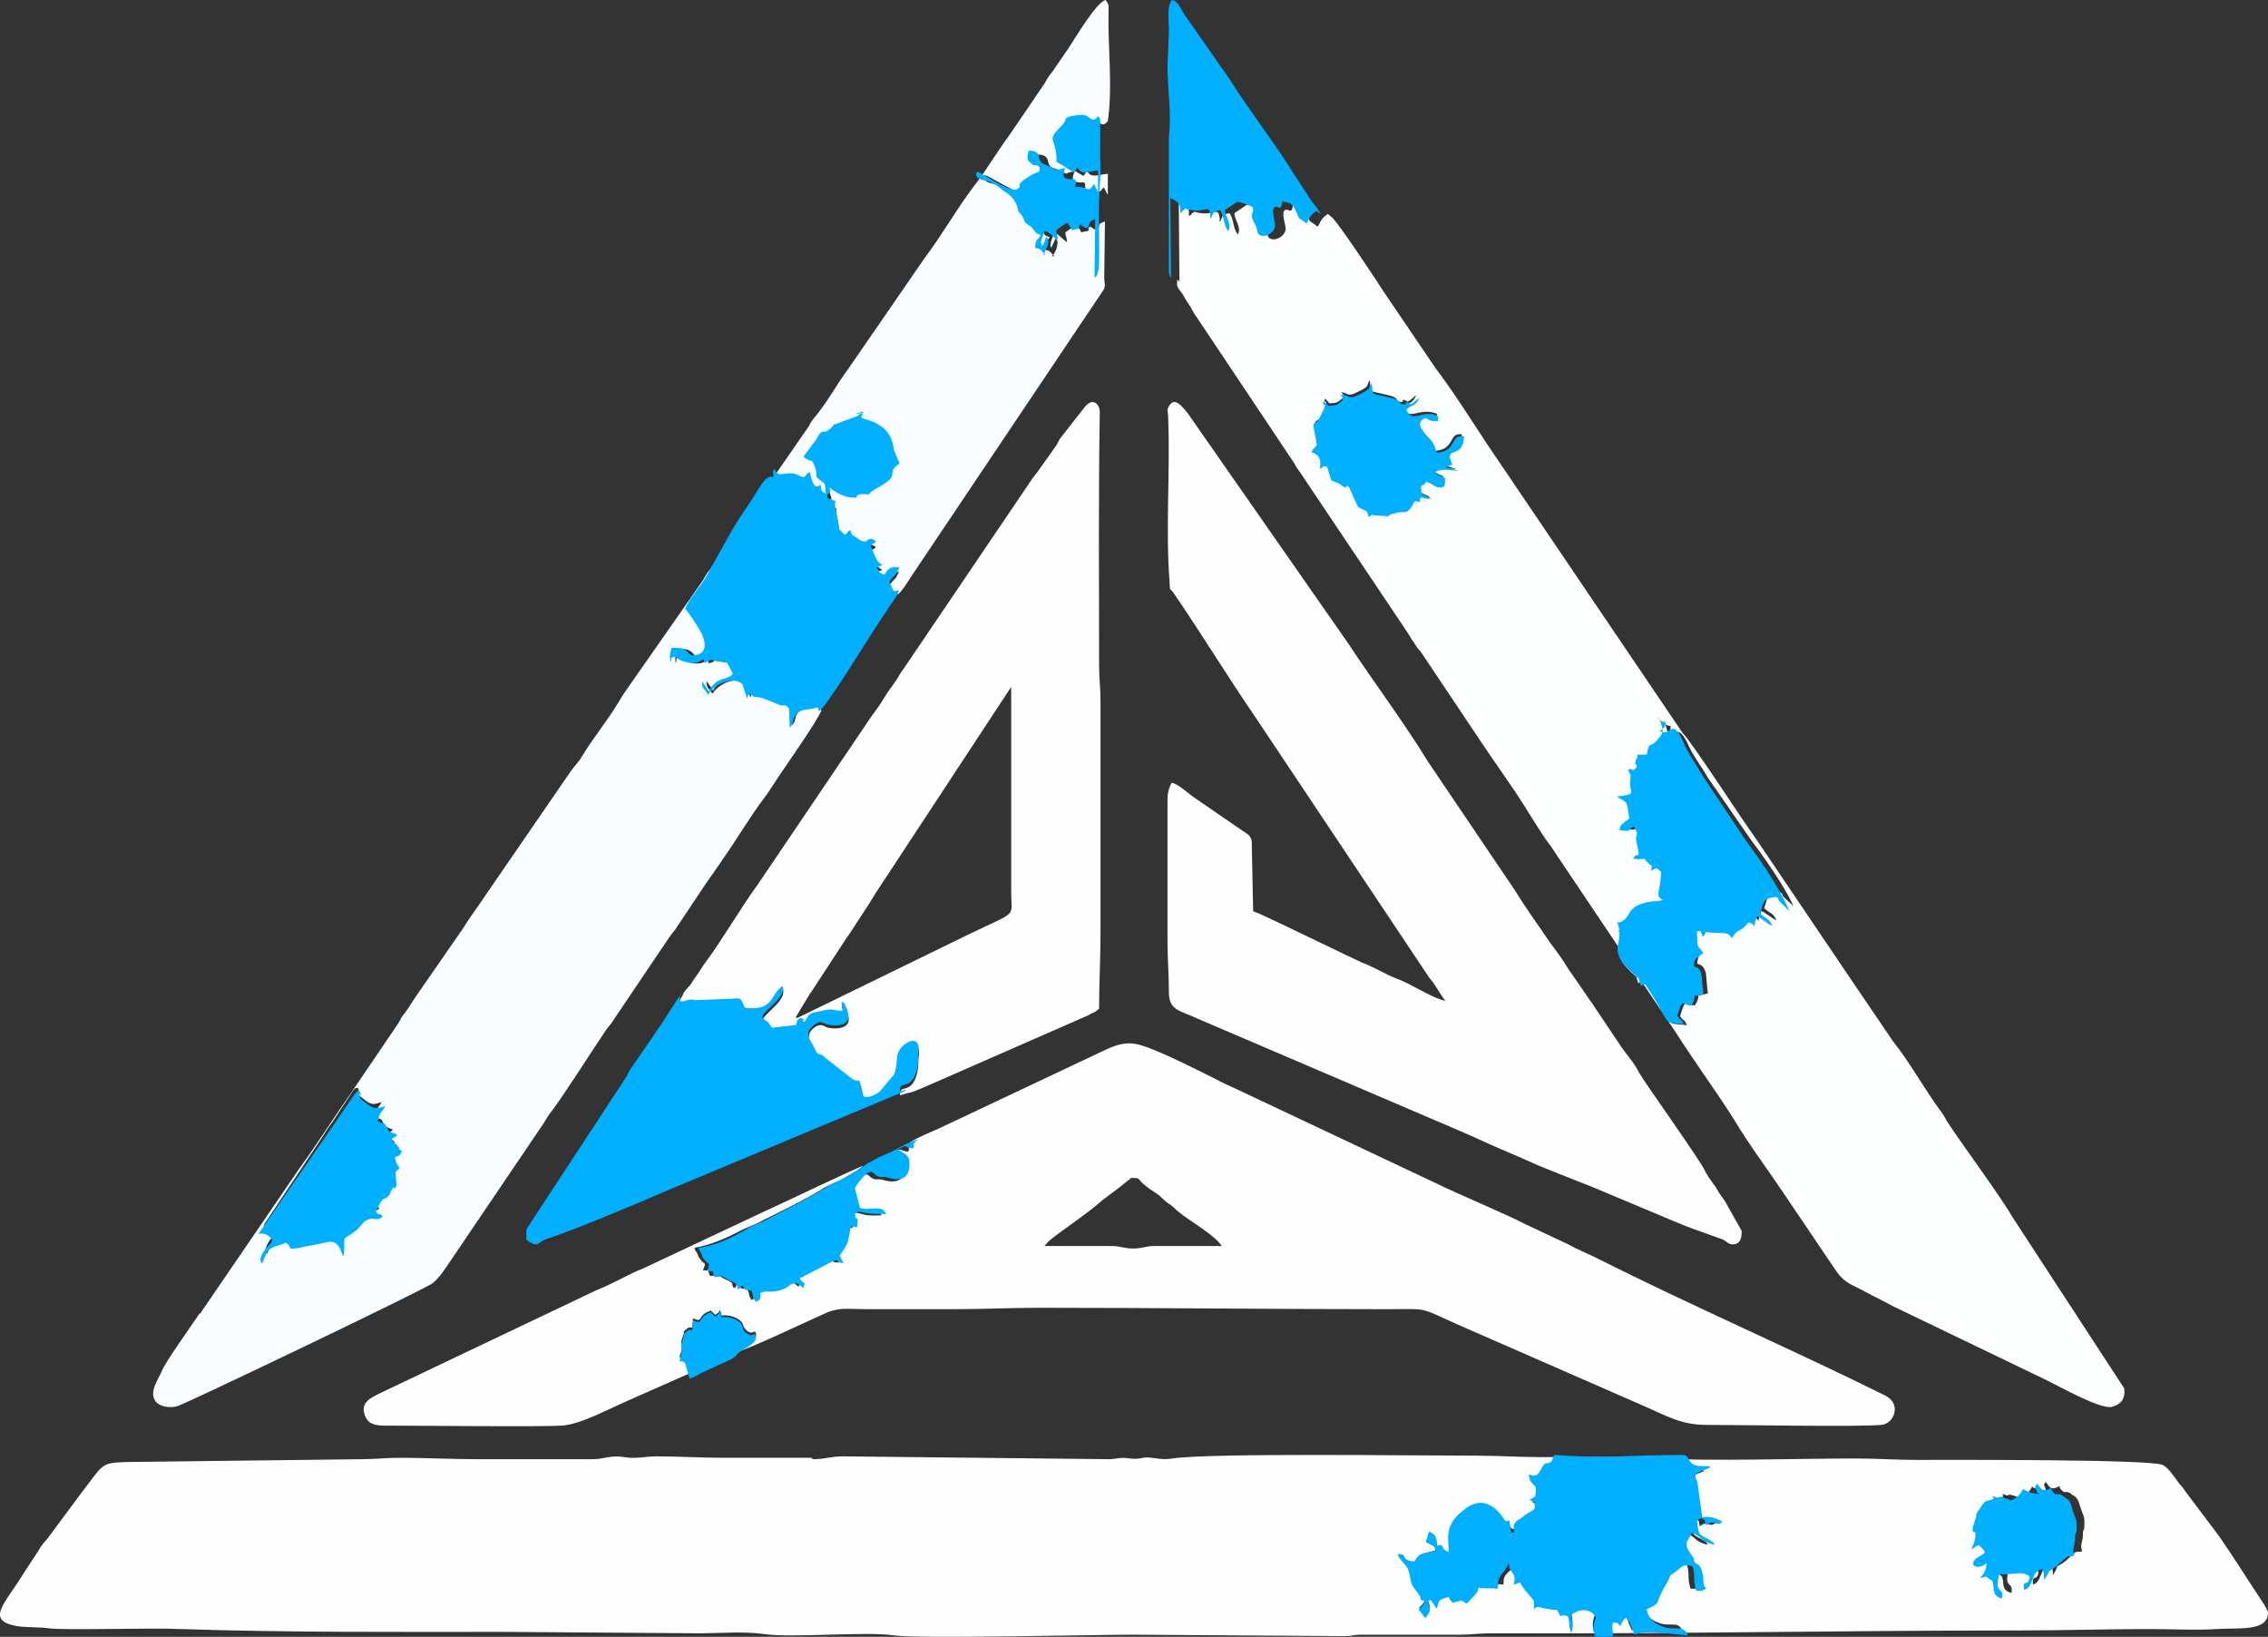 <?xml version="1.0" encoding="UTF-8"?>
<svg width="237px" height="171px" viewBox="0 0 237 171" version="1.1" xmlns="http://www.w3.org/2000/svg" xmlns:xlink="http://www.w3.org/1999/xlink">
    <rect x="0" y="0" width="237" height="171" fill="#333333" stroke="none"/>
    <!-- Generator: Sketch 57.1 (83088) - https://sketch.com -->
    <title>Logo</title>
    <desc>Created with Sketch.</desc>
    <g id="Design" stroke="none" stroke-width="1" fill="none" fill-rule="evenodd">
        <g id="Home" transform="translate(-602, -318)">
            <g id="Logo-with-bg" transform="translate(584, 298)">
                <g id="Logo" transform="translate(18, 20)">
                    <path d="M147.907,163.016 C148.355,162.277 148.355,162.425 149.998,161.981 C149.849,161.389 150.148,161.685 149.028,161.094 C149.028,161.02 149.028,161.02 149.102,160.946 L149.326,160.207 C149.998,160.428 150.073,160.724 150.148,161.611 L150.446,161.537 C150.895,161.611 150.521,162.351 152.015,162.277 C151.865,162.572 151.791,162.72 151.94,163.164 L152.836,163.386 C152.388,164.199 152.762,163.977 153.658,164.347 C154.404,164.569 153.882,164.716 154.778,164.938 C154.479,165.53 154.778,164.79 154.554,165.234 C154.255,165.752 154.404,165.899 154.106,166.343 L153.21,167.304 C153.21,167.304 153.135,167.378 153.135,167.378 C152.687,167.23 152.836,167.082 152.538,167.082 L151.716,167.304 C151.716,167.304 151.641,167.23 151.641,167.23 C151.641,167.23 151.567,167.156 151.567,167.156 L151.343,166.713 C150.148,167.008 150.372,167.156 150.222,167.526 L150.148,167.748 C150.148,167.748 150.148,167.822 150.073,167.896 C149.849,167.452 149.774,167.304 149.476,167.008 C149.177,167.23 149.252,167.008 149.252,167.378 L149.401,167.748 C149.401,167.748 149.401,167.822 149.401,167.822 C149.401,168.265 149.177,168.339 149.028,168.783 C148.43,168.635 149.028,168.857 148.804,168.635 L148.281,167.97 C148.355,167.896 148.579,167.674 148.654,167.6 L148.953,167.156 C148.057,166.934 148.878,167.23 148.281,166.417 C148.057,166.121 147.534,165.53 147.459,164.938 C147.235,163.386 146.862,163.681 146.19,162.572 C146.488,162.425 145.742,162.277 146.563,162.498 C146.638,162.129 146.563,163.238 147.907,163.164 L147.907,163.016 Z M151.38,162.778 C152.051,162.114 150.596,160.564 152.723,159.125 L153.059,158.903 C153.059,158.903 153.618,158.571 153.618,158.571 C154.066,158.35 153.618,158.35 154.514,158.239 C155.857,157.907 157.088,158.571 157.759,159.457 C158.207,160.01 158.207,159.568 158.431,159.678 C159.438,163.221 157.647,164.106 157.424,164.439 C156.976,164.992 157.2,165.103 157.088,165.546 C156.192,165.435 155.633,165.546 154.961,165.435 L152.275,163.774 C150.932,162.667 151.604,163.885 151.268,162.778 L151.492,162.778 L151.38,162.778 Z M212.132,155.179 C212.43,155.475 213.252,155.697 213.775,155.697 C213.7,155.031 213.401,155.327 213.775,154.809 C214.148,155.327 214.297,155.771 215.194,155.253 L215.268,155.475 C215.866,156.288 215.791,155.475 216.613,156.214 L216.762,156.288 C217.285,156.732 217.135,156.806 217.583,157.989 C217.882,158.728 217.807,158.654 217.807,159.615 L217.658,160.059 C217.733,161.094 217.285,161.242 217.583,162.055 C216.986,162.277 217.21,161.759 216.239,162.72 C216.015,162.942 215.94,163.016 215.642,163.238 C214.447,164.051 215.268,163.164 214.82,164.051 L214.746,164.199 C214.746,164.199 214.746,164.273 214.671,164.273 C214.671,164.273 214.596,164.495 214.521,164.569 C214.521,164.273 214.521,163.755 214.297,163.46 C213.103,163.607 213.401,165.382 212.43,165.53 C212.43,165.53 212.43,165.456 212.43,165.382 C212.356,164.421 212.879,165.308 213.028,164.199 C212.505,163.829 212.132,163.829 211.385,163.903 C210.115,164.051 210.414,163.829 209.891,163.977 C209.369,166.121 210.414,165.086 210.19,166.417 C209.369,166.195 209.369,165.825 209.294,165.086 C209.219,164.421 209.07,164.79 208.622,164.199 L207.95,164.347 C208.323,163.903 208.547,163.607 208.622,162.868 C208.174,163.09 208.398,163.09 208.024,163.164 C207.203,163.386 206.979,162.72 207.576,162.351 C208.398,161.759 208.846,161.833 207.8,161.02 C207.278,161.168 207.502,161.168 207.054,161.463 L207.352,160.724 C207.8,158.728 206.68,160.65 207.427,158.506 C207.502,158.21 207.576,157.841 207.576,157.841 C207.576,157.767 207.576,157.841 207.726,157.619 C208.622,156.288 208.248,156.732 209.294,156.362 C209.518,155.771 209.145,156.584 209.294,156.066 C210.414,156.584 209.07,155.697 211.161,156.51 C211.534,156.288 211.982,155.992 212.356,155.327 L212.132,155.179 Z M160.304,156.806 C160.678,156.51 160.603,156.732 160.678,156.362 C160.976,155.031 160.229,155.475 160.08,154.736 C160.005,154.07 160.155,154.514 160.454,154.514 C161.275,154.514 161.275,153.331 161.798,153.257 C162.171,153.183 161.35,153.405 161.947,153.257 C162.47,153.109 162.246,152.887 162.545,152.444 C164.71,152.591 166.577,152.665 168.818,152.591 C170.983,152.518 173.074,152.444 175.389,152.444 C176.136,152.591 175.688,153.627 177.331,153.553 C177.48,153.553 177.555,153.553 177.704,153.553 C178.153,153.627 177.779,153.479 178.078,153.7 C177.63,153.848 176.883,154.144 176.584,154.366 C176.584,155.105 176.659,154.809 176.808,155.401 L177.256,158.654 C178.003,158.506 178.675,158.728 179.273,159.098 C178.601,159.689 178.451,158.728 177.63,159.467 C177.48,158.728 177.63,158.876 177.032,158.728 C176.659,159.098 176.734,158.95 176.808,159.615 C176.958,160.502 177.032,160.354 177.929,160.872 C178.526,161.242 178.377,161.242 178.451,161.389 C176.958,161.02 177.331,160.576 176.211,160.207 C175.688,161.242 175.24,161.242 176.36,162.646 C176.584,162.868 176.211,162.277 176.435,162.794 L176.435,162.942 C176.659,163.607 177.032,163.016 177.331,164.421 C177.406,164.79 177.406,165.16 177.406,165.308 C177.555,165.973 177.704,165.382 177.63,165.752 C177.107,166.047 177.406,165.973 176.659,165.973 C176.286,164.864 176.584,164.273 176.286,163.534 C175.24,163.312 175.389,163.534 174.643,164.051 C173.672,164.716 174.493,163.977 173.672,165.308 C172.552,167.23 173.074,167.008 172.477,167.452 L171.73,167.822 C171.879,168.709 172.477,169.226 173.298,169.522 C174.568,170.04 175.315,169.226 175.838,170.409 C174.419,170.335 171.879,169.744 170.535,170.335 L170.237,169.67 C170.087,169.3 170.162,169.3 169.938,169.005 C169.863,168.931 169.639,168.265 169.266,169.152 C168.818,170.04 169.49,169.005 169.116,169.522 C168.892,169.226 168.892,169.079 168.37,169.152 C168.071,170.557 169.34,170.557 166.727,170.557 C166.353,170.335 166.577,170.557 166.503,170.114 C166.279,169.374 166.727,168.783 166.652,168.561 C166.129,167.674 165.084,167.674 164.188,168.413 C164.262,169.152 164.412,169.374 164.262,170.114 C164.262,170.114 164.188,170.04 164.188,170.04 L164.113,169.818 C164.038,169.3 164.188,169.226 163.889,168.487 C163.889,168.487 163.814,168.487 163.814,168.487 L163.515,168.413 C163.441,168.413 163.217,168.487 163.142,168.487 L162.843,167.896 C160.752,167.674 161.051,167.304 160.528,167.822 C160.379,166.861 160.678,167.23 160.005,166.343 C159.632,165.899 159.333,165.604 159.109,165.012 C158.885,165.308 158.96,165.234 158.512,165.382 C158.96,163.903 158.064,164.569 157.989,162.794 L157.616,162.572 C157.242,162.203 157.616,162.868 157.392,162.277 C157.466,162.203 157.989,162.055 158.064,161.389 C158.138,160.354 157.989,161.463 158.363,160.428 C157.765,160.576 157.989,160.65 157.392,160.798 C157.765,160.133 157.84,159.985 158.512,160.207 C158.587,159.541 158.363,159.541 158.736,159.098 C159.109,158.654 158.736,159.098 159.259,158.728 C160.603,157.767 160.603,158.136 160.603,157.471 C160.528,156.658 160.678,157.323 160.08,156.88 L160.304,156.806 Z M84.803,152.296 L75.692,152.296 C73.153,152.296 71.062,152.148 68.598,152.148 C67.328,152.148 66.432,152.444 65.237,152.222 C63.594,152 63.296,152.444 61.877,152.444 L49.928,152.444 C47.015,152.444 44.551,152.296 41.788,152.296 C40.22,152.296 39.249,152.444 37.83,152.444 L13.186,152.739 C10.422,152.813 10.796,153.035 8.481,155.992 L4.971,160.724 C4.747,161.02 4.747,160.946 4.523,161.242 C4.224,161.611 4.299,161.537 4.075,161.907 L2.432,164.421 C0.49,167.6 -1.601,169.3 1.834,169.892 C2.805,170.04 4.224,169.966 5.12,170.114 C6.913,170.335 15.949,170.04 18.861,170.188 C29.988,170.557 41.265,170.483 52.467,170.483 L73.004,170.631 C75.17,170.631 77.709,170.409 79.8,170.705 C82.712,171.149 90.329,170.409 93.466,170.853 C95.856,171.223 114.302,170.779 118.334,170.779 L140.589,170.927 C141.336,170.927 141.41,170.779 142.157,170.779 L152.538,170.779 C153.807,170.779 154.479,170.631 155.823,170.631 C174.195,170.705 192.715,170.335 211.086,170.335 C215.791,170.335 219.973,170.188 224.753,170.188 C226.844,170.188 229.607,170.335 231.623,170.188 C233.863,170.04 237,170.483 237,168.487 C237,168.117 236.029,166.787 235.805,166.417 C234.237,164.051 233.639,163.016 231.847,160.428 L228.337,155.771 C228.038,155.253 227.889,155.253 227.59,154.809 C227.217,154.292 226.545,153.257 225.947,153.035 C224.603,152.444 204.29,152.518 200.332,152.518 C198.092,152.518 196.225,152.37 193.91,152.37 C188.16,152.37 178.526,152.665 173.672,152.37 C172.925,152.296 173,152.148 172.253,152.222 C171.73,152.296 171.431,152.37 170.685,152.37 C169.564,152.37 168.818,152.222 167.548,152.222 C165.308,152.222 163.067,152.222 160.827,152.222 C158.587,152.222 156.645,152.074 154.255,152.074 C147.683,152.074 126.474,151.778 122.516,152.37 C121.546,152.518 121.023,152.37 120.351,152.296 C119.305,152.148 119.23,152.518 118.11,152.37 C116.99,152.222 116.99,152.37 116.019,152.444 L88.089,152.148 C86.82,152.148 86.222,152.444 84.953,152.444 L84.803,152.296 Z" id="Shape" fill="#FEFEFE"></path>
                    <path d="M39.925,115.049 C39.625,115.719 39.25,115.719 39.175,116.686 C40.225,117.133 39.7,116.761 40.075,117.356 C40.3,117.728 40.075,117.579 40.525,117.802 L40.9,117.951 C40.9,117.951 40.975,117.951 41.05,118.026 C40.6,118.547 40.075,118.175 40.975,119.068 C40.975,119.068 41.05,119.142 41.05,119.142 L41.2,119.291 C41.425,119.588 40.825,119.291 41.5,119.663 C41.2,120.109 41.275,120.109 40.825,120.258 C40.9,120.705 40.975,120.928 41.275,121.374 C40.825,121.821 40.9,121.598 40.9,122.044 L40.975,123.16 C40.975,123.16 40.9,123.16 40.9,123.235 C40.75,123.905 40.975,122.788 40.45,123.681 C40.15,124.202 40.525,123.905 40,124.351 C39.625,124.723 39.925,124.202 39.4,124.872 C39.25,125.095 39.1,125.319 38.95,125.691 C39.25,126.286 39.4,125.765 39.625,126.286 C38.8,126.807 38.95,126.212 38.125,126.584 C37.674,126.807 37.374,127.328 37.074,127.625 C35.649,128.816 35.949,127.849 35.874,129.784 L35.799,130.305 C35.574,129.709 35.424,129.114 34.974,128.891 C34.524,128.667 34.524,128.891 32.874,129.114 C31.898,129.263 31.448,129.486 30.698,129.486 C30.398,128.965 30.698,129.188 30.248,128.891 C28.598,129.486 28.523,129.263 27.923,130.974 C27.923,130.974 27.398,130.751 28.148,129.635 C28.448,129.188 28.748,129.263 28.898,128.518 C28.523,128.146 28.148,127.849 27.548,127.998 L33.549,118.993 C33.924,118.398 34.299,117.802 34.749,117.207 L36.849,114.007 C37.299,113.486 36.924,113.784 37.374,113.635 C37.825,114.528 37.224,113.486 37.449,114.305 C37.449,114.305 37.449,114.379 37.449,114.379 L38.2,114.975 C38.95,115.57 39.325,115.272 39.925,115.123 L39.925,115.049 Z M86.215,46.571 C86.841,45.3 86.573,46.39 87.466,45.482 C88.002,44.937 87.109,45.572 88.091,45.118 L89.43,44.574 C89.43,44.574 89.52,44.483 89.52,44.483 C90.77,43.757 88.448,44.574 89.788,44.301 C89.966,44.664 89.609,44.392 89.788,44.755 C91.216,45.118 92.109,45.845 92.288,47.479 L92.735,48.66 C91.484,49.477 93.092,49.477 90.859,50.839 C90.591,51.02 90.77,50.839 90.502,51.111 C89.788,51.656 90.591,51.293 89.966,51.293 C88.805,51.383 89.877,51.747 88.805,51.565 C88.269,51.474 87.644,50.929 86.93,50.475 L86.751,50.294 C85.858,49.567 86.394,49.931 86.126,49.023 C85.858,47.933 86.037,48.66 85.233,48.115 L86.215,46.662 L86.215,46.571 Z M85.683,74.045 C85.608,73.673 85.908,73.971 85.533,73.747 C84.858,74.045 84.033,73.822 83.508,74.343 C82.908,74.864 83.283,75.31 82.758,75.757 L82.683,73.822 C82.083,73.375 82.383,73.673 81.783,73.524 L80.282,72.929 C80.132,72.854 79.982,72.854 79.832,72.78 C79.232,72.631 79.082,72.854 78.857,72.408 C78.257,72.631 78.707,72.259 78.407,72.854 L77.957,71.441 C77.357,70.771 75.481,70.994 74.431,72.482 C74.056,71.738 73.831,72.036 73.831,71.143 L74.356,71.887 C74.356,71.887 74.431,72.036 74.431,72.036 C74.431,72.036 74.506,72.11 74.506,72.185 C74.656,71.813 75.031,71.366 75.556,71.068 C76.157,70.696 76.457,70.845 76.982,70.399 L76.382,69.282 C73.531,68.836 75.331,69.059 74.056,69.282 L73.981,68.91 C73.006,69.729 71.731,69.134 70.981,68.687 C70.305,68.985 70.906,68.538 70.605,69.282 C70.53,68.538 70.53,68.389 70.756,67.794 C72.031,67.794 72.031,67.868 72.706,68.538 C74.356,68.613 74.356,67.496 73.756,66.306 C73.531,65.859 72.481,64.222 72.106,63.924 C72.481,62.883 73.756,61.617 74.356,60.501 C75.031,59.311 75.706,58.045 76.382,56.929 C77.132,55.738 77.807,54.548 78.557,53.506 C79.382,52.315 80.282,50.306 81.107,50.753 C81.107,50.157 80.957,50.306 81.182,49.934 L81.332,50.157 C81.933,50.827 80.882,49.934 81.482,50.306 C81.783,50.529 81.257,50.306 81.783,50.455 C81.933,50.455 82.383,50.38 82.608,50.38 C83.433,50.38 83.508,50.604 84.183,50.753 C84.633,50.455 84.258,50.529 84.783,50.232 C84.933,50.529 85.008,52.241 85.908,51.497 C85.983,52.166 85.908,52.092 86.433,52.39 C86.433,51.72 86.208,50.753 86.358,50.306 C86.358,50.306 86.733,51.646 86.808,51.794 C87.033,52.39 86.658,52.092 86.508,52.762 C86.883,53.059 86.883,52.911 87.409,53.134 C87.259,53.729 87.559,54.325 87.634,54.92 C87.784,56.334 87.559,55.59 88.309,56.483 C88.984,56.259 88.234,56.483 88.909,56.036 C89.359,56.631 88.684,56.259 89.659,56.855 C89.659,56.855 89.734,56.929 89.734,56.929 C90.934,57.673 90.484,56.408 91.534,57.152 C91.159,57.673 90.709,57.078 91.309,58.343 C91.609,59.013 91.609,59.236 92.209,59.534 C91.684,59.757 91.984,59.534 91.609,59.831 C92.209,60.427 91.534,60.204 92.359,60.501 C92.359,60.501 92.434,60.427 92.434,60.427 C92.434,60.427 92.509,60.352 92.509,60.352 C92.509,60.352 92.66,60.204 92.66,60.129 C92.81,59.906 92.585,60.055 92.885,59.906 C93.185,59.757 93.56,59.757 93.935,59.757 L93.635,60.352 C93.635,60.352 93.56,60.427 93.56,60.427 C93.56,60.427 93.485,60.501 93.485,60.501 C93.485,60.501 93.41,60.576 93.41,60.576 L92.885,61.171 L93.335,62.138 L93.86,62.064 C94.235,61.841 95.135,60.352 95.585,59.683 L115.164,30.511 C115.539,29.99 115.464,29.916 115.389,29.097 L115.464,23.144 C114.564,23.441 115.089,23.441 114.639,24.037 C114.113,23.888 114.338,23.888 113.888,23.665 C113.588,24.037 113.813,23.665 113.738,24.111 L112.988,24.26 C112.988,24.26 112.913,24.186 112.913,24.111 L112.538,23.516 C112.238,23.59 111.488,24.186 111.338,24.26 C111.338,24.855 111.488,24.632 111.488,25.302 L111.113,25.004 C110.813,24.707 110.588,24.483 110.138,24.334 C109.988,24.93 109.613,25.451 109.838,25.897 C109.988,25.6 110.138,25.302 110.288,24.93 C110.513,25.153 110.588,25.227 110.438,25.823 C110.438,25.972 110.213,26.418 110.063,26.641 C109.613,26.567 110.588,27.162 109.913,26.493 L109.613,26.195 C109.613,26.195 109.238,26.12 109.088,26.046 C109.163,25.079 109.313,25.376 109.688,24.781 C109.238,24.558 109.388,24.781 109.088,24.409 C108.412,23.665 109.238,24.334 108.187,23.59 C107.737,23.293 108.112,23.367 107.512,22.548 C107.287,22.325 107.362,22.474 107.287,22.176 C107.062,21.358 106.612,20.762 105.862,20.316 C105.262,19.944 104.962,19.497 103.837,19.2 C103.837,19.2 102.486,19.051 102.936,18.307 C103.461,18.381 106.387,20.465 107.137,20.093 C108.037,19.721 106.537,19.869 108.637,18.679 C109.688,18.083 109.463,18.604 109.613,17.786 C109.088,17.488 109.388,17.711 109.088,17.637 C108.637,17.562 109.088,17.711 108.787,17.562 C108.787,17.562 108.712,17.562 108.712,17.488 C108.712,17.488 108.637,17.488 108.637,17.414 C108.412,17.265 108.112,17.19 108.412,16.149 C110.063,16.149 109.088,17.339 110.138,17.562 L111.038,17.935 C111.713,18.381 111.263,17.935 112.313,17.935 C111.788,18.902 112.313,19.125 113.288,19.051 C113.438,19.274 113.438,19.274 113.363,19.869 C114.789,19.721 114.639,20.539 115.314,19.572 C115.314,19.572 115.314,19.646 115.389,19.646 L115.689,20.241 C115.689,20.241 115.764,20.316 115.764,20.39 L115.764,18.158 C114.789,18.232 114.038,18.679 113.588,17.86 L113.213,18.381 L111.338,17.265 C111.413,16.967 111.338,16.297 111.188,15.776 C111.188,15.702 110.963,15.107 110.963,15.107 C110.813,14.363 112.013,13.693 112.238,13.172 C112.388,12.874 112.163,13.321 112.313,12.949 C112.463,12.577 113.813,12.502 114.188,12.502 C114.939,12.577 115.089,13.47 115.764,12.651 C116.289,9.079 115.764,4.986 115.839,1.414 C115.839,0.372 115.914,0.595 115.539,0 C114.564,0.223 112.388,3.944 111.638,5.06 L110.363,6.921 C110.138,7.218 110.063,7.442 109.763,7.739 C109.463,8.186 109.388,8.26 109.163,8.707 L105.412,14.214 C104.137,15.925 103.086,17.786 101.736,19.497 C99.936,21.879 98.436,24.558 96.635,26.939 L88.684,38.474 C87.409,40.185 86.358,42.195 84.933,43.832 C84.633,44.204 84.633,44.427 84.333,44.799 L75.631,57.376 C75.181,57.971 74.881,58.566 74.431,59.162 C74.206,59.534 74.056,59.608 73.831,59.98 C73.606,60.352 73.456,60.65 73.231,60.948 L65.43,72.11 C65.28,72.334 65.28,72.334 65.129,72.557 C64.904,72.929 64.754,73.152 64.529,73.524 C63.404,75.385 61.979,77.096 60.854,78.957 C60.479,79.626 60.029,79.998 59.578,80.668 L50.877,93.319 C50.052,94.584 49.227,95.626 48.401,96.966 L43.451,104.11 C43,104.779 42.7,105.3 42.25,105.896 C41.95,106.268 41.875,106.417 41.65,106.863 L36.699,114.156 C34.824,116.835 33.099,119.588 31.148,122.267 L21.021,137.076 C21.021,137.151 20.946,137.225 20.871,137.225 C20.796,137.3 20.721,137.374 20.646,137.523 C19.896,138.639 17.346,142.211 16.971,143.104 C16.596,144.072 15.47,145.411 16.296,146.453 C16.746,146.974 17.796,147.123 18.546,146.9 C19.521,146.602 44.576,134.621 45.251,134.025 C45.926,133.43 46.151,133.058 46.676,132.314 L56.503,117.802 C56.953,117.207 57.178,116.612 57.703,116.016 C59.128,114.082 61.679,110.063 63.179,107.831 C63.404,107.458 63.554,107.31 63.854,106.938 L69.93,97.933 C70.155,97.635 70.305,97.412 70.605,97.04 L73.681,92.426 C74.131,91.756 74.431,91.384 74.881,90.715 C75.331,90.045 75.706,89.524 76.157,88.854 C77.357,87.068 78.482,85.208 79.757,83.496 C80.282,82.826 80.582,82.305 81.032,81.636 C81.332,81.115 85.608,75.087 85.833,74.194 L85.683,74.045 Z" id="Shape" fill="#F9FDFF"></path>
                    <path d="M175.979,99.648 C176.704,100.373 176.393,99.958 177.532,99.855 C177.014,101.408 177.738,100.062 178.256,101.615 L178.463,103.789 C176.6,104.307 178.049,103.479 177.118,105.032 C176.186,105.032 176.186,103.996 175.565,106.171 C176.083,106.896 175.876,106.274 176.29,107.103 C173.702,106.792 175.151,107.517 172.254,103.065 C171.84,102.34 171.426,102.029 171.012,101.408 C171.219,100.89 171.115,101.408 171.426,100.994 L171.84,100.373 C172.461,100.683 172.668,101.719 173.806,100.476 L174.323,101.304 C174.944,100.476 174.634,101.201 175.462,100.58 C176.393,99.958 175.462,100.166 175.979,99.751 L175.979,99.648 Z M169.365,97.2 C170.661,96.856 169.689,95.71 172.281,95.367 L172.713,95.367 C173.145,95.367 173.145,95.252 173.253,95.252 C174.116,95.138 175.088,96.398 175.736,97.2 C176.384,98.117 176.06,97.544 176.06,98.46 C176.168,99.377 176.168,99.148 176.6,99.835 C174.332,101.668 176.708,100.752 174.224,101.668 C173.9,101.783 174.116,101.096 173.792,102.356 C173.037,101.898 171.849,102.356 171.201,102.7 C170.769,101.668 171.417,102.47 170.445,101.554 C168.069,99.262 169.905,99.033 169.149,97.2 L169.365,97.2 Z M173.694,75.42 C174.29,75.569 173.694,75.569 174.29,75.793 L174.588,75.867 C174.588,76.911 173.471,76.687 174.29,76.836 C175.035,76.985 175.333,75.494 176.377,77.731 C176.973,79.073 177.643,79.818 178.463,81.235 L183.008,87.795 C184.424,89.658 186.51,92.64 187.404,94.653 L186.361,93.684 C186.063,93.311 186.51,93.609 186.063,93.237 C184.573,93.311 184.796,93.684 184.349,94.877 C184.871,95.399 185.392,95.399 185.616,96.144 C185.02,95.846 184.573,95.399 184.051,95.175 L183.828,95.771 C183.828,95.771 183.828,95.846 183.828,95.92 C183.828,95.92 183.828,95.995 183.753,96.07 C183.753,96.07 183.753,96.144 183.753,96.219 C183.455,95.846 183.604,95.846 183.157,95.771 C182.785,96.144 182.71,96.293 182.337,96.517 C181.816,96.815 181.89,96.666 181.592,97.113 L181.443,97.337 C180.922,96.591 180.624,96.964 178.761,96.741 L178.537,97.113 C178.537,97.113 178.463,97.262 178.463,97.262 C178.165,96.442 178.463,96.741 177.569,96.591 C177.047,96.517 176.675,96.368 176.302,95.92 C175.557,96.07 176.004,96.368 175.557,96.219 C175.035,95.995 176.079,95.697 175.184,94.951 C174.663,94.504 175.184,94.877 174.737,94.206 C174.663,94.355 174.663,94.206 174.588,94.504 C174.588,94.579 174.514,94.951 174.439,95.026 C174.365,95.473 174.439,95.622 174.216,95.995 L174.216,94.28 C174.514,93.535 174.29,94.579 174.514,93.684 C173.471,93.013 174.067,93.237 174.141,90.777 C173.545,90.18 173.545,90.404 173.396,90.478 L173.098,90.628 C173.173,89.957 173.247,90.329 172.8,89.882 C171.906,89.062 172.875,89.658 171.235,89.435 C171.682,88.54 172.055,89.882 171.608,87.869 C171.608,87.869 171.533,87.497 171.533,87.497 C171.533,86.826 171.831,87.273 171.31,86.229 C170.49,86.677 171.31,86.751 169.82,86.602 C169.969,86.006 169.894,86.229 170.863,85.409 C170.714,84.962 170.714,84.291 170.565,83.993 C170.49,83.769 170.416,83.769 170.192,83.62 C169.969,83.471 170.043,83.546 169.894,83.471 L169.671,83.322 C169.671,83.322 169.596,83.247 169.596,83.247 C170.192,83.173 170.565,83.173 171.012,82.949 C171.086,82.353 170.863,82.576 170.937,81.756 C171.012,80.713 171.012,81.384 170.714,80.564 C171.384,80.34 170.937,81.011 171.608,80.34 C171.533,79.445 171.235,80.713 171.533,79.52 C171.533,79.445 171.608,79.669 171.682,79.073 L172.651,79.073 C172.875,77.656 173.024,78.551 173.769,77.582 C174.514,76.613 174.29,76.687 173.992,75.569 L173.694,75.42 Z M139.941,40.979 C140.835,40.904 140.686,41.575 141.804,40.979 C143.219,40.308 142.698,40.382 143.145,39.711 C143.219,41.053 143.145,40.83 144.411,41.128 C144.71,41.202 145.38,41.352 145.529,41.426 C146.349,41.799 145.604,41.724 146.349,42.022 C147.094,41.799 146.274,42.022 146.647,41.799 C147.019,41.575 146.498,41.799 146.945,41.873 C147.168,41.948 146.945,42.097 147.466,41.724 L147.988,41.277 C147.615,42.246 147.243,41.948 146.647,42.544 C147.243,43.961 147.988,42.768 149.627,43.066 C150.223,43.215 150.223,43.141 150.074,43.737 C148.882,43.961 149.18,43.066 148.435,43.663 C147.764,44.408 149.329,45.75 149.553,46.048 C150,46.719 149.702,46.57 150,47.092 C152.086,46.943 151.341,45.153 152.757,45.377 C152.608,47.912 150.596,46.197 151.565,48.359 L150.894,48.583 L152.235,49.03 C151.341,48.955 150.745,48.732 149.851,49.104 C150,49.552 149.851,49.254 150.223,49.477 C150.447,49.626 150.447,49.552 150.819,49.775 C150.819,50.372 150.894,50.894 150.074,50.745 C149.702,50.67 149.478,50.297 148.882,50.148 C148.584,50.595 148.808,50.372 148.361,50.595 L148.435,51.415 C148.808,51.714 149.031,51.639 149.404,51.937 C148.733,52.086 148.435,51.639 148.286,51.937 C148.286,51.937 148.212,52.086 148.286,52.31 C147.392,52.012 147.913,52.161 147.168,53.13 C146.796,53.577 146.721,53.279 145.678,53.503 C144.113,53.876 146.423,53.876 143.815,53.726 C142.921,53.652 143.741,53.652 142.996,53.876 C142.921,53.13 142.921,53.354 142.4,53.056 C142.4,53.056 142.325,52.981 142.251,52.981 C141.878,52.757 142.176,53.056 141.729,52.31 L141.058,50.745 C140.388,50.148 141.133,51.043 140.462,50.67 C140.462,50.67 140.239,50.521 140.164,50.446 C139.792,50.223 140.239,50.521 139.717,50.223 C139.121,49.925 139.345,50.372 138.972,49.104 L138.823,48.583 C138.153,48.434 138.6,48.508 138.078,48.806 C138.227,47.837 138.078,47.315 137.184,47.017 C137.184,47.017 137.258,46.868 137.258,46.943 L137.78,46.346 L137.482,44.557 C137.333,43.812 137.556,44.11 137.78,43.812 L137.929,43.663 C137.929,43.588 138.078,43.439 138.078,43.364 C139.121,41.352 138.227,42.395 138.451,41.65 C138.525,41.65 138.6,41.799 138.6,41.799 C139.121,42.172 138.525,42.172 139.419,42.097 C139.941,42.022 139.941,41.799 140.388,41.575 C140.313,41.053 140.537,41.426 140.164,40.979 L139.941,40.979 Z M123.027,29.2 C122.952,29.946 123.027,29.946 123.325,30.393 C123.697,30.84 123.697,30.989 123.996,31.437 C124.219,31.809 124.368,31.959 124.592,32.406 C124.815,32.853 124.964,33.002 125.262,33.449 L135.172,48.284 C135.396,48.657 135.545,48.955 135.843,49.328 L147.094,66.101 C147.392,66.549 147.466,66.772 147.764,67.145 C147.988,67.518 148.137,67.741 148.435,68.04 L154.47,77.06 C155.737,78.998 158.047,82.204 159.165,83.993 L160.431,86.006 C160.655,86.378 160.878,86.677 161.102,87.049 C161.549,87.795 161.996,88.242 162.443,88.988 L175.11,107.848 C177.047,110.905 179.208,113.812 181.145,116.868 C182.785,119.627 184.722,122.161 186.51,124.845 L191.8,132.673 C192.247,133.343 192.769,133.865 193.514,134.238 C194.259,134.611 195.004,134.983 195.675,135.356 C196.42,135.729 197.165,136.102 197.836,136.474 L213.632,144.078 C215.048,144.749 219.369,147.209 220.636,146.986 C221.53,146.762 222.126,146.24 221.977,145.047 L210.204,127.007 C209.012,124.92 204.914,119.403 203.424,117.092 C203.2,116.719 203.126,116.496 202.828,116.123 C201.114,113.812 199.475,110.83 197.836,108.817 L192.471,100.915 C192.396,100.766 192.247,100.617 192.173,100.468 L183.455,87.571 C182.188,85.857 176.526,77.134 175.855,76.613 L155.365,46.346 C153.651,43.737 151.863,40.904 150,38.444 L144.635,30.542 C143.964,29.498 139.941,23.386 139.196,22.715 L138.749,22.342 C138.153,22.789 138.078,22.938 137.705,23.684 C136.439,22.715 137.184,23.609 136.439,22.118 C136.141,21.522 135.917,21.447 135.619,21.447 C134.651,21.224 135.396,21.447 134.874,22.044 C133.533,21.373 134.353,23.386 134.353,23.907 C134.278,24.876 132.788,25.398 132.49,24.653 L132.341,24.056 C132.266,23.758 132.192,23.758 132.043,23.46 C131.596,22.491 132.043,22.789 131.968,21.969 C131.67,21.671 130.701,21.373 130.329,21.373 L128.988,22.267 C129.062,23.162 129.733,23.684 129.36,24.504 C128.764,23.758 128.988,22.938 128.466,22.267 C127.647,22.416 127.796,22.566 127.498,23.162 C127.274,22.64 127.572,23.311 127.423,22.64 C127.274,21.522 126.752,22.715 124.815,22.118 C124.219,22.491 124.741,22.342 124.219,22.566 C124.219,22.416 124.517,21.447 123.176,21 L123.25,29.424 L123.027,29.2 Z" id="Shape" fill="#FCFDFD"></path>
                    <path d="M118.105,123.062 C119.374,123.062 118.628,123.062 119.822,123.967 C120.121,124.225 120.569,124.484 120.942,124.743 C121.315,125.001 121.614,125.389 121.987,125.648 C122.286,125.907 122.286,125.777 122.51,126.036 C122.734,126.165 122.883,126.424 123.107,126.553 C124.152,127.458 126.466,128.752 127.362,129.786 C127.661,130.174 127.511,129.916 127.661,130.174 L120.569,130.174 C119.747,130.174 119.374,130.433 118.404,130.433 C117.433,130.433 117.06,130.174 116.239,130.174 L109.147,130.174 L109.595,129.657 C110.491,128.881 113.775,126.683 115.194,125.389 L116.911,124.096 C117.284,123.838 117.956,123.191 118.105,123.191 L118.105,123.062 Z M95.485,119.376 C95.411,119.45 95.112,119.671 95.038,119.745 C94.664,120.334 95.262,119.523 94.888,120.334 C93.694,120.113 94.44,119.892 93.321,120.408 L94.142,120.924 C94.366,121.145 94.515,121.366 94.515,121.587 C94.814,124.315 92.201,123.209 92.051,123.209 C91.827,123.209 91.604,123.209 91.454,123.209 C90.857,123.062 90.857,122.693 90.484,122.693 C89.961,122.693 88.916,124.315 88.841,124.315 C88.841,124.315 89.364,126.305 89.364,126.305 C89.961,126.526 90.26,126.379 90.932,126.379 C91.529,126.379 91.827,126.379 92.126,126.968 C91.529,126.968 90.932,127.042 90.334,126.895 C89.588,126.747 89.588,126.6 88.841,126.821 C88.916,128.074 89.364,126.673 89.065,128.295 C88.244,128.148 88.543,127.853 88.17,129.475 C88.02,130.285 87.572,130.58 87.274,131.17 C87.498,131.612 87.572,131.465 87.647,131.907 C86.527,131.907 87.423,131.391 86.453,131.76 L83.093,133.455 C83.616,134.118 83.765,133.602 83.466,134.413 C83.019,134.192 82.944,133.676 82.048,134.118 C82.048,134.118 81.824,134.266 81.749,134.34 C81.749,134.34 81.675,134.34 81.675,134.413 C81.302,134.561 80.779,134.782 80.182,134.782 C78.017,134.634 79.734,135.298 78.539,135.814 C78.166,135.298 78.39,135.224 78.091,134.708 C77.121,134.413 77.868,135.003 77.121,134.192 C76.673,134.34 77.196,134.045 76.897,134.34 C76.897,134.34 76.822,134.782 76.748,134.487 C76.748,134.487 76.673,134.561 76.673,134.561 C76.3,133.897 76.822,134.34 76.3,133.897 C76.151,133.75 75.927,133.75 75.703,133.602 C74.807,133.16 75.404,133.234 74.21,133.308 C73.836,132.644 74.359,132.718 73.463,132.718 C73.836,131.686 73.687,132.276 73.164,131.538 C73.015,131.391 72.94,131.096 72.866,130.949 C72.642,130.507 72.791,131.022 72.567,130.359 C74.284,130.064 75.927,129.327 77.345,128.59 C78.166,128.148 78.838,128 79.585,127.558 C81.376,126.673 84.512,125.126 86.005,124.167 C86.676,123.725 87.498,123.504 88.244,123.062 C88.991,122.619 89.588,122.324 90.185,121.808 C89.737,121.882 81.6,125.789 80.107,126.452 L67.565,132.349 C67.118,132.57 66.67,132.718 66.222,132.939 L63.684,134.192 C63.236,134.413 62.862,134.561 62.34,134.782 L39.72,145.544 C39.198,145.839 37.929,146.281 38.003,147.313 C38.152,148.566 38.899,148.934 40.093,148.934 C43.677,148.934 56.293,149.082 58.757,148.934 C60.697,148.787 63.684,147.165 65.55,146.355 L72.045,143.48 L71.671,142.227 C71.447,141.711 71.373,141.858 71.149,141.784 C71.149,141.784 71.074,141.784 71.074,141.784 C71.074,141.784 70.999,141.784 70.999,141.784 C71.671,139.794 70.85,140.974 71.373,139.573 C71.746,138.541 70.999,139.573 71.597,138.983 L71.746,138.836 C72.045,138.689 71.746,138.689 72.343,138.689 L72.418,137.73 C73.612,138.246 72.716,137.435 74.284,136.919 L74.732,137.362 C75.031,137.141 75.031,137.214 75.255,136.846 L75.404,137.435 C76.225,137.288 77.196,137.73 77.494,138.099 C77.718,138.467 77.644,138.689 78.091,139.057 C78.689,139.426 78.614,139.057 78.913,139.131 C79.51,140.089 77.345,140.605 76.897,141.268 C78.241,140.974 84.512,137.951 86.378,137.141 C87.722,136.551 88.841,136.772 90.558,136.772 C93.619,136.772 96.605,136.772 99.666,136.772 C102.876,136.772 105.489,136.625 108.624,136.625 C120.942,136.625 132.812,136.772 144.98,136.772 C149.31,136.772 148.115,136.477 152.371,138.394 L171.407,146.723 C174.169,147.903 175.587,148.861 178.35,148.861 C182.082,148.861 194.027,149.082 196.565,148.861 C197.908,148.787 198.73,146.723 197.087,145.839 C187.308,140.974 176.558,136.33 166.928,131.465 C165.883,130.949 164.912,130.58 163.867,129.991 L159.313,127.853 C157.522,126.895 152.371,124.757 149.982,123.578 L129.826,114.069 C128.78,113.553 127.81,113.184 126.765,112.595 C124.675,111.563 122.659,110.531 120.494,109.646 C118.628,108.909 117.657,108.614 115.268,109.793 L98.248,117.828 C97.128,118.344 96.083,118.713 95.038,119.376 L95.485,119.376 Z" id="Shape" fill="#FEFEFE"></path>
                    <path d="M151.001,104.549 C149.596,104.252 147.45,102.768 145.97,102.249 C144.639,101.729 143.529,100.987 142.271,100.542 L137.314,98.168 C136.353,97.723 131.692,95.422 130.952,95.2 L130.804,88.002 C130.804,87.928 130.804,87.928 130.804,87.854 C130.656,87.186 130.286,87.112 129.768,86.741 L124.589,83.179 C123.998,82.734 123.11,81.918 122.444,81.769 C122.148,82.289 122,82.808 122,83.624 L122,98.242 C122,100.245 122.148,101.804 122.148,103.733 C122.148,105.588 123.406,105.588 125.107,106.404 L152.851,118.276 C154.256,118.87 155.44,119.463 156.846,120.057 C158.252,120.651 159.435,121.17 160.767,121.764 L164.836,123.396 C166.242,123.916 167.425,124.435 168.831,125.029 L172.9,126.735 C174.158,127.255 175.49,127.848 176.895,128.368 L180.002,129.481 C180.372,129.629 180.594,130 181.038,130 C181.926,130 182,129.258 182,128.59 L180.372,125.696 C180.076,125.177 179.781,124.88 179.485,124.361 C179.337,124.138 179.263,123.916 179.041,123.693 C178.893,123.47 178.745,123.248 178.523,122.951 C178.375,122.654 178.227,122.506 178.153,122.283 C177.339,120.725 171.938,113.231 171.273,112.043 C170.755,111.005 170.089,110.337 169.423,109.372 L166.686,105.291 C166.316,104.698 166.094,104.475 165.724,103.881 L163.874,101.21 C163.356,100.32 162.691,99.429 162.025,98.539 C160.767,96.684 159.509,94.977 158.326,93.048 L149.152,79.469 C147.006,75.908 143.381,71.01 140.94,67.3 L124.072,43.111 C123.554,42.517 122.666,41.256 122.074,42.591 C121.926,42.888 122.074,43.037 122.074,43.704 C122.296,49.344 121.778,55.206 122.222,60.845 C122.296,61.884 122.148,61.29 122.592,61.884 C125.551,66.187 128.289,70.714 131.248,75.017 L149.226,101.952 C149.448,102.323 149.67,102.471 149.891,102.842 C150.335,103.51 150.631,104.03 151.075,104.623 L151.001,104.549 Z" id="Path" fill="#FEFEFE"></path>
                    <path d="M83.148,106.285 L84.63,103.819 C84.63,103.819 84.704,103.744 84.704,103.744 L88.556,97.84 C88.556,97.84 88.63,97.766 88.63,97.766 L90.778,94.477 C91.074,94.029 91.222,93.73 91.519,93.282 L105.667,71.759 L105.667,93.132 C105.667,95.972 106.481,95.075 101.222,97.616 L83.296,106.36 L83.148,106.285 Z M71.37,103.894 C71.074,104.566 71.074,104.118 71,104.865 C71.815,105.089 71.519,104.566 72.778,104.79 L76.63,104.641 C77.667,104.491 77.444,104.865 77.889,105.612 C81,105.911 80.407,104.267 81.815,103.296 C82.185,104.566 79.963,105.762 79.667,106.584 C80.037,107.107 80.037,106.808 80.704,107.705 L83.222,107.406 C83.37,106.883 83.296,106.958 83.667,106.659 C84.407,106.958 83.815,106.659 83.963,107.182 C83.963,107.182 84.037,107.107 84.037,107.107 C84.037,107.107 84.111,107.032 84.111,107.032 L84.556,106.36 C84.852,106.061 85,106.136 85.593,105.986 C87.222,105.612 86.778,105.837 87.815,105.911 L88.037,105.911 C88.037,105.911 88.111,105.911 88.111,105.911 L87.963,104.94 C88.407,105.164 88.407,105.239 88.556,105.837 C89.296,107.78 86.778,107.481 86.407,107.331 C86.185,107.257 85.963,107.032 85.667,107.107 C85.296,107.107 84.63,107.63 84.556,108.079 C84.407,108.676 84.852,109.125 85,109.573 C85.667,110.993 85.444,110.022 86.333,110.918 L89.074,113.086 C90.111,113.683 89.667,112.488 90.185,114.58 L90.259,114.954 C90.926,115.103 91.37,114.879 91.963,114.431 L93.444,112.637 C93.815,111.74 93.667,110.918 93.889,110.321 C94.259,109.349 96.037,108.303 96.037,109.947 C96.037,110.321 95.963,110.47 95.963,110.918 C95.963,111.815 95.741,113.086 95,113.534 C94.333,113.908 94.111,113.534 94.037,114.431 L94.778,114.207 C95.444,114.132 96.63,113.534 97.37,113.235 L113.741,106.061 C113.963,105.911 114.111,105.837 114.333,105.762 C114.63,105.612 114.63,105.538 114.852,105.388 C114.852,102.623 115,100.381 115,97.541 L115,73.179 C115,71.909 114.852,70.862 114.852,69.442 C114.852,60.774 114.778,51.656 114.926,42.988 C114.926,42.39 114.259,41.269 113.222,42.689 L111,45.528 C110.704,45.902 110.63,46.052 110.407,46.5 L108.333,49.414 C108.111,49.713 107.889,49.938 107.667,50.311 L94.407,69.891 C94.111,70.265 93.963,70.563 93.741,70.937 C93.296,71.61 92.852,72.133 92.407,72.88 C91.963,73.627 91.519,74.225 91.074,74.823 L79.148,92.46 C77.741,94.328 75.296,98.438 73.889,100.307 C73.37,100.979 73.074,101.577 72.556,102.25 L72.111,102.922 C72.111,102.922 72.037,102.997 72.037,102.997 C71.519,103.595 71.37,103.669 71.296,104.267 L71.37,103.894 Z" id="Shape" fill="#FEFEFE"></path>
                    <path d="M71.282,103.815 L71.134,103.963 C71.134,103.963 70.986,104.111 70.986,104.111 L70.245,105.223 C69.875,105.816 69.579,106.26 69.209,106.853 L65.953,111.595 C65.731,111.891 65.657,112.114 65.509,112.41 L55.592,127.525 C55,128.636 55,127.821 55,129.525 C56.406,130.489 56.036,129.748 57.294,129.377 C59.662,128.636 67.285,125.45 69.801,124.339 L94.446,114.04 C94.668,113.892 94.52,113.966 94.742,113.818 L94.002,114.04 C94.076,113.151 94.298,113.521 94.964,113.151 C95.704,112.706 96,111.447 95.926,110.558 C95.926,110.113 96,109.965 96,109.594 C96,107.964 94.224,109.002 93.854,109.965 C93.632,110.558 93.78,111.447 93.41,112.262 L91.93,114.04 C91.264,114.484 90.819,114.707 90.227,114.559 L90.153,114.188 C89.635,112.114 90.005,113.299 89.043,112.706 L86.305,110.558 C85.417,109.668 85.639,110.706 84.973,109.224 C84.751,108.779 84.307,108.335 84.529,107.742 C84.603,107.372 85.343,106.853 85.639,106.779 C85.935,106.779 86.157,106.927 86.379,107.001 C86.749,107.149 89.265,107.52 88.525,105.519 C88.303,105.001 88.377,104.852 87.933,104.63 L88.081,105.593 C88.081,105.593 88.007,105.593 88.007,105.593 L87.785,105.593 C86.749,105.519 87.193,105.297 85.565,105.667 C84.973,105.816 84.899,105.741 84.529,106.038 L84.085,106.705 C84.085,106.705 84.011,106.779 84.011,106.779 C84.011,106.779 83.937,106.853 83.937,106.853 C83.789,106.334 84.381,106.631 83.641,106.334 C83.197,106.631 83.345,106.556 83.197,107.075 L80.681,107.372 C80.088,106.482 80.088,106.779 79.644,106.26 C79.866,105.445 82.161,104.26 81.791,103 C80.384,103.963 80.977,105.593 77.868,105.297 C77.424,104.556 77.646,104.185 76.61,104.334 L72.762,104.482 C71.504,104.26 71.8,104.778 70.986,104.556 C71.06,103.815 71.06,104.26 71.356,103.593 L71.282,103.815 Z" id="Path" fill="#00B0FF"></path>
                    <path d="M85.605,74.288 C86.375,73.821 90.457,67.13 91.381,65.729 L92.922,63.395 C93.23,62.928 93.846,62.15 93.923,61.683 L93.384,61.761 L92.922,60.749 L93.461,60.127 C93.461,60.127 93.538,60.049 93.538,60.049 C93.538,60.049 93.615,59.971 93.615,59.971 C93.615,59.971 93.692,59.893 93.692,59.893 L94,59.271 C93.538,59.271 93.23,59.193 92.922,59.427 C92.614,59.582 92.845,59.504 92.691,59.66 C92.691,59.66 92.537,59.816 92.537,59.893 C92.537,59.893 92.46,59.971 92.46,59.971 C92.46,59.971 92.383,60.049 92.383,60.049 C91.535,59.66 92.228,59.893 91.612,59.349 C91.997,59.037 91.689,59.271 92.228,59.037 C91.689,58.726 91.612,58.493 91.304,57.793 C90.688,56.47 91.227,57.092 91.535,56.548 C90.457,55.769 90.919,57.092 89.687,56.314 C89.687,56.314 89.61,56.236 89.61,56.236 C88.608,55.614 89.225,56.003 88.84,55.38 C88.146,55.847 88.917,55.614 88.223,55.847 C87.453,54.914 87.761,55.769 87.53,54.213 C87.453,53.591 87.145,52.968 87.299,52.346 C86.76,52.112 86.76,52.19 86.375,51.957 C86.529,51.256 86.914,51.646 86.683,50.945 C86.606,50.79 86.221,49.389 86.221,49.389 C86.067,49.778 86.221,50.867 86.298,51.568 C85.759,51.256 85.836,51.334 85.759,50.634 C84.911,51.412 84.757,49.622 84.603,49.311 C84.064,49.622 84.449,49.545 83.987,49.856 C83.294,49.7 83.217,49.389 82.37,49.467 C82.139,49.467 81.676,49.545 81.522,49.545 C80.983,49.467 81.522,49.622 81.214,49.389 C80.598,48.922 81.676,49.856 81.06,49.233 L80.906,49 C80.675,49.311 80.829,49.156 80.829,49.856 C79.982,49.389 79.058,51.568 78.21,52.735 C77.44,53.824 76.67,55.069 75.977,56.314 C75.284,57.559 74.59,58.804 73.897,60.049 C73.281,61.216 71.972,62.539 71.587,63.628 C71.972,63.939 73.05,65.651 73.281,66.118 C73.897,67.363 73.82,68.53 72.203,68.452 C71.509,67.752 71.509,67.674 70.2,67.674 C69.969,68.297 69.969,68.452 70.046,69.231 C70.354,68.452 69.815,68.919 70.431,68.608 C71.201,69.075 72.511,69.697 73.512,68.841 L73.589,69.231 C74.898,68.919 73.05,68.764 75.977,69.231 L76.593,70.398 C76.054,70.942 75.746,70.787 75.13,71.098 C74.513,71.409 74.205,71.954 74.051,72.265 C74.051,72.187 73.974,72.11 73.974,72.11 C73.974,72.11 73.897,72.032 73.897,71.954 L73.358,71.176 C73.358,72.11 73.589,71.798 73.974,72.576 C75.053,71.02 76.901,70.787 77.594,71.487 L78.056,72.965 C78.364,72.343 77.902,72.732 78.519,72.499 C78.75,72.965 78.827,72.732 79.52,72.888 C79.751,72.965 79.905,73.043 79.982,73.043 L81.522,73.666 C82.139,73.821 81.83,73.432 82.447,73.977 L82.524,76 C83.063,75.533 82.678,75.144 83.294,74.522 C83.833,73.977 84.68,74.21 85.374,73.899 C85.759,74.133 85.451,73.744 85.528,74.21 L85.605,74.288 Z" id="Path" fill="#00B0FF"></path>
                    <path d="M159.826,156.653 C160.454,157.196 160.297,156.42 160.375,157.273 C160.375,157.971 160.297,157.506 158.962,158.592 C158.413,158.98 158.805,158.592 158.413,158.98 C158.02,159.445 158.256,159.445 158.177,160.143 C157.392,159.91 157.392,160.065 157,160.763 C157.628,160.608 157.392,160.531 158.02,160.376 C157.628,161.461 157.785,160.376 157.706,161.384 C157.628,162.082 157.157,162.237 157,162.314 C157.157,162.935 156.843,162.237 157.235,162.624 L157.628,162.857 C157.628,164.718 158.57,164.02 158.177,165.571 C158.57,165.416 158.57,165.494 158.805,165.184 C159.041,165.804 159.355,166.114 159.747,166.58 C160.532,167.51 160.218,167.045 160.297,168.131 C160.846,167.588 160.532,168.053 162.73,168.208 L163.044,168.829 C163.123,168.829 163.358,168.751 163.437,168.751 L163.751,168.829 C163.751,168.829 163.829,168.829 163.829,168.829 C164.065,169.604 163.908,169.759 164.065,170.224 L164.143,170.457 C164.143,170.457 164.143,170.535 164.222,170.535 C164.457,169.759 164.3,169.527 164.143,168.751 C165.085,167.976 166.184,168.053 166.734,168.906 C166.812,169.061 166.341,169.759 166.577,170.535 C166.734,171 166.498,170.767 166.812,171 C169.56,171 168.225,171 168.539,169.527 C169.01,169.449 169.089,169.604 169.324,169.914 C169.717,169.371 169.01,170.457 169.481,169.527 C169.952,168.596 170.109,169.294 170.188,169.371 C170.423,169.604 170.345,169.682 170.502,170.069 L170.816,170.767 C172.229,170.224 174.898,170.767 176.389,170.845 C175.84,169.604 175.055,170.457 173.72,169.914 C172.857,169.604 172.229,169.061 172.072,168.131 L172.857,167.743 C173.485,167.278 172.935,167.51 174.113,165.494 C174.898,164.098 174.113,164.951 175.133,164.176 C175.84,163.633 175.761,163.4 176.86,163.633 C177.174,164.408 176.86,164.951 177.253,166.192 C178.038,166.192 177.724,166.269 178.273,165.959 C178.352,165.649 178.195,166.192 178.038,165.494 C177.959,165.261 178.038,164.873 177.959,164.563 C177.645,163.012 177.253,163.71 177.017,163.012 L177.017,162.857 C176.703,162.314 177.096,163.012 176.939,162.702 C175.761,161.151 176.311,161.229 176.782,160.143 C177.959,160.531 177.567,160.996 179.137,161.384 C179.137,161.306 179.294,161.306 178.587,160.841 C177.645,160.298 177.567,160.453 177.41,159.522 C177.331,158.824 177.253,158.98 177.645,158.592 C178.195,158.747 178.038,158.592 178.273,159.367 C179.215,158.592 179.294,159.6 180,158.98 C179.372,158.592 178.587,158.359 177.881,158.514 L177.41,155.102 C177.331,154.404 177.174,154.714 177.174,154.016 C177.488,153.784 178.273,153.473 178.744,153.318 C178.43,153.086 178.901,153.241 178.352,153.163 C178.195,153.163 178.116,153.163 177.959,153.163 C176.232,153.241 176.703,152.078 175.918,152 C173.485,152 171.287,152.078 169.01,152.155 C166.655,152.233 164.693,152.155 162.416,152 C162.102,152.465 162.338,152.698 161.788,152.853 C161.239,153.008 162.024,152.776 161.631,152.853 C161.003,152.931 161.082,154.171 160.218,154.171 C159.904,154.171 159.669,153.706 159.826,154.404 C159.904,155.18 160.689,154.792 160.454,156.11 C160.375,156.498 160.454,156.265 160.061,156.576 L159.826,156.653 Z" id="Path" fill="#00B0FF"></path>
                    <path d="M122.365,29 L122.292,20.704 C123.607,21.144 123.315,22.099 123.315,22.246 C123.826,22.025 123.315,22.099 123.9,21.805 C125.799,22.392 126.311,21.291 126.457,22.319 C126.53,22.98 126.311,22.392 126.53,22.833 C126.822,22.246 126.676,22.172 127.479,21.952 C127.991,22.613 127.772,23.42 128.356,24.154 C128.721,23.273 128.064,22.759 127.991,21.952 L129.306,21.071 C129.671,21.144 130.621,21.438 130.913,21.658 C131.059,22.466 130.548,22.172 130.986,23.127 C131.132,23.42 131.205,23.494 131.279,23.714 L131.425,24.301 C131.717,25.035 133.178,24.522 133.251,23.567 C133.251,23.053 132.521,21.071 133.763,21.732 C134.274,21.144 133.543,20.924 134.493,21.144 C134.712,21.218 135.005,21.218 135.297,21.805 C136.027,23.273 135.297,22.392 136.539,23.347 C136.904,22.613 136.977,22.466 137.562,22.025 L138,22.392 C137.708,21.732 137.416,21.511 137.05,20.997 L135.224,18.208 C133.543,15.418 130.329,11.233 128.502,8.296 L124.557,2.643 C124.265,2.203 123.9,1.762 123.607,1.248 C123.242,0.661 123.096,0.147 122.438,0 C121.927,0.808 122.146,1.835 122.146,3.377 L122,6.901 C122,9.324 122.438,11.747 122.146,14.316 L122.146,28.046 C122.146,28.119 122.146,28.413 122.146,28.486 L122.292,28.927 L122.365,29 Z" id="Path" fill="#00B0FF"></path>
                    <path d="M173.444,75.156 C173.745,76.33 174.046,76.252 173.218,77.269 C172.464,78.207 172.314,77.347 172.088,78.833 L171.109,78.833 C171.109,79.459 170.958,79.303 170.958,79.303 C170.657,80.633 171.033,79.224 171.033,80.163 C170.356,80.789 170.808,80.163 170.13,80.398 C170.431,81.259 170.431,80.554 170.356,81.65 C170.28,82.51 170.506,82.276 170.431,82.901 C169.979,83.136 169.527,83.136 169,83.214 C169,83.214 169.075,83.293 169.075,83.293 L169.301,83.449 C169.452,83.527 169.377,83.449 169.603,83.605 C169.828,83.762 169.904,83.762 169.979,83.997 C170.13,84.31 170.13,85.014 170.28,85.483 C169.301,86.265 169.377,86.109 169.226,86.735 C170.732,86.891 169.904,86.735 170.732,86.344 C171.335,87.439 170.958,86.969 170.958,87.673 C170.958,87.673 171.033,88.065 171.033,88.065 C171.485,90.177 171.109,88.769 170.657,89.707 C172.314,89.942 171.41,89.316 172.238,90.177 C172.766,90.646 172.615,90.255 172.54,90.959 L172.841,90.803 C172.992,90.803 172.992,90.49 173.594,91.116 C173.444,93.697 172.841,93.463 173.971,94.167 C173.745,95.105 173.895,94.01 173.669,94.793 L173.669,96.592 C173.82,96.201 173.82,96.044 173.895,95.575 C173.895,95.497 173.971,95.105 174.046,95.027 C174.197,94.636 174.121,94.793 174.197,94.714 C174.649,95.418 174.121,95.027 174.649,95.497 C175.552,96.357 174.498,96.67 175.025,96.827 C175.477,96.983 175.025,96.67 175.778,96.514 C176.23,96.983 176.531,97.139 177.059,97.218 C177.962,97.374 177.586,97.061 177.962,97.922 C177.962,97.844 178.038,97.765 178.038,97.765 L178.264,97.374 C180.146,97.609 180.448,97.218 180.975,98 L181.126,97.765 C181.502,97.296 181.351,97.452 181.879,97.139 C182.255,96.905 182.331,96.827 182.707,96.357 C183.159,96.514 183.084,96.435 183.31,96.827 C183.31,96.827 183.31,96.748 183.31,96.67 C183.31,96.67 183.31,96.592 183.385,96.514 C183.385,96.514 183.385,96.435 183.385,96.357 L183.611,95.731 C184.138,95.966 184.59,96.435 185.192,96.748 C184.967,95.966 184.439,95.966 183.912,95.418 C184.364,94.245 184.138,93.854 185.644,93.697 C186.096,94.167 185.644,93.776 185.946,94.167 L187,95.184 C186.096,93.071 184.063,89.942 182.556,87.986 L177.962,81.102 C177.059,79.537 176.456,78.833 175.854,77.425 C174.799,75.078 174.573,76.721 173.745,76.486 C172.916,76.252 174.046,76.486 174.046,75.469 L173.745,75.391 C173.142,75.078 173.745,75.156 173.142,75 L173.444,75.156 Z" id="Path" fill="#00B0FF"></path>
                    <path d="M150.014,43.316 C148.33,42.947 147.565,44.2 146.952,42.8 C147.565,42.211 147.947,42.505 148.33,41.547 L147.794,41.989 C147.335,42.358 147.488,42.211 147.258,42.137 C146.876,42.063 147.335,41.842 146.952,42.063 C146.569,42.284 147.411,42.063 146.646,42.284 C145.88,41.989 146.646,42.063 145.804,41.695 C145.574,41.621 144.962,41.474 144.656,41.4 C143.354,41.105 143.431,41.326 143.354,40 C142.895,40.663 143.431,40.516 141.976,41.253 C140.828,41.842 140.981,41.179 140.062,41.253 C140.445,41.695 140.215,41.253 140.292,41.842 C139.909,42.063 139.833,42.358 139.297,42.358 C138.455,42.432 139.067,42.432 138.455,42.063 C138.455,42.063 138.301,41.916 138.301,41.916 C138.072,42.726 138.99,41.621 137.919,43.611 C137.842,43.684 137.766,43.905 137.766,43.905 L137.612,44.053 C137.306,44.347 137.153,44.053 137.306,44.789 L137.612,46.558 L137.077,47.147 C137.077,47.147 137,47.221 137,47.221 C137.919,47.516 138.072,48.032 137.919,48.989 C138.531,48.695 138.072,48.621 138.684,48.768 L138.837,49.284 C139.22,50.537 139.067,50.095 139.603,50.389 C140.139,50.611 139.679,50.389 140.062,50.611 C140.139,50.684 140.368,50.832 140.368,50.832 C141.057,51.2 140.368,50.316 140.981,50.905 L141.67,52.453 C142.053,53.189 141.746,52.821 142.206,53.116 C142.206,53.116 142.282,53.189 142.359,53.189 C142.818,53.484 142.895,53.263 142.971,54 C143.737,53.705 142.895,53.779 143.813,53.853 C146.493,54 144.12,54 145.727,53.632 C146.799,53.337 146.799,53.705 147.258,53.263 C148.024,52.379 147.488,52.232 148.407,52.453 C148.33,52.232 148.407,52.084 148.407,52.084 C148.56,51.789 148.866,52.232 149.555,52.084 C149.172,51.789 148.943,51.863 148.56,51.568 L148.483,50.758 C148.943,50.537 148.713,50.832 149.019,50.316 C149.708,50.537 149.861,50.832 150.244,50.905 C151.086,51.053 151.01,50.537 151.01,49.947 C150.703,49.726 150.627,49.8 150.397,49.653 C150.014,49.432 150.167,49.653 150.014,49.284 C150.856,48.916 151.469,49.137 152.464,49.211 L151.086,48.768 L151.775,48.547 C150.78,46.411 152.847,48.179 153,45.6 C151.469,45.305 152.311,47.147 150.167,47.295 C149.861,46.779 150.167,46.926 149.708,46.263 C149.478,45.895 147.871,44.568 148.56,43.905 C149.249,43.316 148.943,44.126 150.244,43.979 C150.321,43.463 150.397,43.463 149.785,43.316 L150.014,43.316 Z" id="Path" fill="#00B0FF"></path>
                    <path d="M90.681,121.516 C90.081,121.973 89.482,122.354 88.733,122.812 C87.984,123.269 87.16,123.498 86.485,123.955 C84.912,124.946 81.765,126.547 80.042,127.462 C79.218,127.843 78.544,128.072 77.795,128.529 C76.371,129.368 74.723,130.13 73,130.359 C73.225,131.045 73.075,130.511 73.3,130.969 C73.375,131.197 73.45,131.426 73.599,131.578 C74.049,132.265 74.274,131.655 73.899,132.798 C74.798,132.798 74.349,132.722 74.648,133.408 C75.847,133.332 75.248,133.256 76.147,133.713 C76.371,133.865 76.596,133.942 76.746,134.018 C77.27,134.475 76.821,134.018 77.121,134.704 C77.121,134.704 77.195,134.552 77.195,134.628 C77.27,134.857 77.345,134.475 77.345,134.475 C77.645,134.17 77.121,134.475 77.57,134.323 C78.319,135.161 77.57,134.552 78.544,134.857 C78.769,135.39 78.544,135.466 78.993,136 C80.192,135.543 78.469,134.857 80.642,134.933 C81.166,134.933 81.691,134.78 82.14,134.552 C82.14,134.552 82.215,134.552 82.215,134.475 C82.29,134.475 82.515,134.323 82.515,134.247 C83.414,133.789 83.489,134.323 83.938,134.552 C84.238,133.789 84.013,134.247 83.564,133.561 L86.935,131.807 C87.909,131.426 87.085,131.883 88.134,131.96 C87.984,131.502 87.984,131.731 87.759,131.197 C88.059,130.587 88.508,130.283 88.658,129.444 C89.033,127.767 88.733,128.072 89.557,128.224 C89.782,126.547 89.407,127.996 89.332,126.7 C90.081,126.471 90.081,126.7 90.831,126.776 C91.43,126.852 92.029,126.776 92.629,126.852 C92.254,126.242 92.029,126.242 91.43,126.242 C90.756,126.242 90.456,126.395 89.857,126.166 C89.857,126.166 89.332,124.108 89.332,124.108 C89.332,124.108 90.381,122.43 90.98,122.43 C91.355,122.43 91.355,122.812 91.954,122.964 C92.104,122.964 92.329,122.964 92.554,122.964 C92.704,122.964 95.251,124.108 95.026,121.287 C95.026,121.058 94.876,120.83 94.651,120.601 L93.827,120.067 C94.951,119.534 94.277,119.762 95.401,119.991 C95.7,119.152 95.176,119.991 95.55,119.381 C95.625,119.229 95.925,119.076 96,119 C95.476,119.152 95.251,119.305 94.801,119.457 L93.528,120.143 C92.629,120.601 91.805,120.83 90.906,121.439 L90.681,121.516 Z" id="Path" fill="#00B0FF"></path>
                    <path d="M40.306,115.545 C39.661,115.7 39.258,116.009 38.452,115.391 L37.645,114.773 C37.645,114.773 37.645,114.695 37.645,114.695 C37.323,113.768 38.048,114.85 37.565,114 C37.161,114.155 37.484,113.845 37,114.386 L34.742,117.708 C34.258,118.326 33.935,118.944 33.452,119.562 L27,128.91 C27.645,128.755 28.048,129.064 28.452,129.451 C28.29,130.146 27.968,130.069 27.645,130.609 C26.839,131.768 27.403,131.923 27.403,132 C28.048,130.223 28.129,130.455 29.903,129.837 C30.387,130.223 30.065,129.991 30.387,130.455 C31.194,130.455 31.677,130.223 32.726,130.069 C34.419,129.76 34.5,129.605 34.984,129.837 C35.468,130.069 35.629,130.687 35.871,131.305 L35.952,130.764 C36.032,128.755 35.71,129.76 37.242,128.524 C37.565,128.292 37.887,127.674 38.371,127.442 C39.258,127.056 39.097,127.674 39.984,127.133 C39.742,126.592 39.581,127.133 39.258,126.515 C39.5,126.206 39.581,125.974 39.742,125.665 C40.226,124.97 39.903,125.433 40.387,125.124 C40.952,124.661 40.548,124.97 40.871,124.429 C41.355,123.502 41.113,124.661 41.355,123.966 C41.355,123.888 41.435,123.966 41.435,123.888 L41.355,122.73 C41.355,122.266 41.274,122.498 41.758,122.034 C41.435,121.571 41.355,121.416 41.274,120.876 C41.839,120.721 41.758,120.721 42,120.258 C41.274,119.794 41.919,120.18 41.677,119.871 L41.516,119.717 C41.516,119.717 41.435,119.639 41.435,119.639 C40.468,118.712 41.113,119.099 41.516,118.558 C41.516,118.558 41.435,118.481 41.355,118.481 L40.952,118.326 C40.468,118.094 40.71,118.249 40.468,117.863 C40.065,117.245 40.629,117.631 39.5,117.167 C39.581,116.24 39.984,116.163 40.306,115.468 L40.306,115.545 Z" id="Path" fill="#00B0FF"></path>
                    <path d="M213.099,156.07 C212.564,156.07 211.725,155.841 211.419,155.535 C211.114,156.223 210.58,156.529 210.198,156.758 C208.061,155.917 209.435,156.834 208.29,156.299 C208.137,156.834 208.519,156.07 208.29,156.605 C207.221,156.987 207.603,156.529 206.687,157.904 C206.534,158.134 206.534,158.057 206.534,158.134 C206.534,158.134 206.534,158.516 206.382,158.822 C205.618,161.038 206.84,159.051 206.305,161.115 L206,161.879 C206.458,161.65 206.229,161.65 206.763,161.42 C207.832,162.338 207.374,162.185 206.534,162.796 C205.924,163.255 206.153,163.866 206.992,163.637 C207.374,163.561 207.069,163.561 207.603,163.331 C207.527,164.096 207.298,164.401 206.916,164.86 L207.603,164.707 C208.137,165.318 208.214,164.86 208.29,165.624 C208.366,166.389 208.366,166.771 209.206,167 C209.435,165.624 208.366,166.694 208.901,164.478 C209.435,164.401 209.13,164.554 210.427,164.401 C211.267,164.325 211.572,164.325 212.106,164.707 C211.954,165.854 211.343,164.936 211.496,165.93 C211.496,165.93 211.496,166.006 211.496,166.083 C212.564,165.93 212.183,164.096 213.404,163.943 C213.633,164.172 213.557,164.783 213.633,165.089 C213.633,165.013 213.786,164.783 213.786,164.783 C213.786,164.783 213.786,164.707 213.862,164.707 L213.938,164.554 C214.473,163.637 213.633,164.554 214.778,163.713 C215.083,163.484 215.083,163.408 215.389,163.178 C216.381,162.185 216.228,162.796 216.763,162.49 C216.457,161.65 216.915,161.497 216.839,160.427 L216.992,159.968 C216.992,158.975 217.068,159.051 216.763,158.287 C216.305,157.064 216.534,156.987 215.923,156.529 L215.77,156.452 C214.931,155.688 214.931,156.529 214.396,155.688 L214.32,155.459 C213.404,155.994 213.251,155.459 212.87,155 C212.488,155.535 212.717,155.229 212.87,155.917 L213.099,156.07 Z" id="Path" fill="#00B0FF"></path>
                    <path d="M114.597,28.848 L114.819,28.085 C114.967,25.265 114.671,22.596 114.967,18.632 C115.041,17.946 114.967,17.108 114.967,16.422 L114.967,12.61 C114.893,12.152 114.967,12.381 114.745,12.152 C114.079,12.991 113.931,12.076 113.191,12 C112.821,12 111.489,12.076 111.341,12.457 C111.193,12.839 111.415,12.381 111.267,12.686 C111.045,13.22 109.861,13.906 110.009,14.668 C110.009,14.668 110.231,15.278 110.231,15.354 C110.379,15.888 110.453,16.574 110.379,16.879 L112.229,18.022 L112.599,17.489 C113.043,18.404 113.783,17.87 114.745,17.794 L114.745,20.081 C114.671,20.081 114.671,19.928 114.671,19.928 L114.375,19.318 C114.375,19.318 114.375,19.242 114.301,19.242 C113.635,20.309 113.783,19.395 112.377,19.547 C112.451,18.937 112.451,19.013 112.303,18.709 C111.267,18.785 110.823,18.556 111.341,17.565 C110.379,17.641 110.823,18.022 110.083,17.565 L109.195,17.184 C108.159,16.879 109.121,15.735 107.493,15.735 C107.197,16.803 107.493,16.803 107.715,17.031 C107.715,17.031 107.789,17.108 107.789,17.108 C107.789,17.108 107.863,17.108 107.863,17.184 C108.159,17.336 107.715,17.184 108.159,17.26 C108.455,17.336 108.159,17.108 108.677,17.413 C108.529,18.251 108.751,17.717 107.715,18.327 C105.643,19.547 107.123,19.395 106.235,19.776 C105.421,20.157 102.535,17.946 102.091,17.946 C101.647,18.709 102.979,18.861 102.979,18.861 C104.089,19.166 104.385,19.623 104.977,20.004 C105.717,20.462 106.235,21.072 106.383,21.91 C106.457,22.215 106.383,22.063 106.605,22.291 C107.271,23.13 106.827,22.978 107.271,23.359 C108.307,24.121 107.493,23.435 108.159,24.197 C108.455,24.578 108.307,24.274 108.751,24.578 C108.381,25.188 108.233,24.883 108.159,25.874 C108.307,25.951 108.677,26.027 108.677,26.027 L108.973,26.332 C109.639,26.942 108.677,26.408 109.121,26.484 C109.195,26.256 109.417,25.798 109.491,25.646 C109.639,25.036 109.491,24.96 109.343,24.731 C109.195,25.036 109.121,25.417 108.899,25.722 C108.603,25.265 108.973,24.731 109.195,24.121 C109.639,24.274 109.861,24.502 110.157,24.807 L110.527,25.112 C110.527,24.426 110.379,24.578 110.379,24.045 C110.601,23.892 111.267,23.359 111.563,23.283 L111.933,23.892 C111.933,23.892 112.007,23.969 112.007,24.045 L112.747,23.892 C112.821,23.435 112.673,23.816 112.895,23.435 C113.339,23.74 113.117,23.74 113.635,23.816 C114.079,23.13 113.635,23.206 114.449,22.901 L114.375,29 L114.597,28.848 Z" id="Path" fill="#00B0FF"></path>
                    <path d="M72.043,144 C72.49,143.922 72.862,143.689 73.235,143.456 L76.289,142.056 C76.513,141.978 76.438,141.978 76.587,141.9 C76.885,141.667 76.662,141.822 76.885,141.667 C77.332,140.889 79.493,140.422 78.897,139.411 C78.599,139.256 78.748,139.722 78.077,139.333 C77.556,139.022 77.705,138.711 77.481,138.322 C77.183,137.933 76.289,137.467 75.395,137.622 L75.246,137 C75.023,137.389 75.023,137.311 74.725,137.544 L74.278,137.078 C72.788,137.622 73.607,138.478 72.415,137.933 L72.341,138.944 C71.67,138.944 72.043,138.944 71.745,139.1 L71.596,139.256 C71,139.878 71.745,138.789 71.372,139.878 C70.851,141.356 71.596,140.111 71,142.211 C71,142.211 71.074,142.211 71.074,142.211 C71.074,142.211 71.149,142.211 71.149,142.211 C71.372,142.289 71.521,142.133 71.67,142.678 L72.043,144 Z" id="Path" fill="#00B0FF"></path>
                    <path d="M149.016,161.086 C150.181,161.784 149.871,161.397 150.026,162.017 C148.316,162.405 148.316,162.328 147.85,163.103 C146.451,163.181 146.529,162.017 146.451,162.405 C145.518,162.172 146.373,162.328 146.062,162.483 C146.762,163.647 147.15,163.336 147.384,164.966 C147.461,165.664 148.005,166.207 148.238,166.517 C148.782,167.371 148.005,166.983 148.938,167.293 L148.627,167.759 C148.549,167.836 148.316,168.069 148.238,168.147 L148.782,168.845 C149.093,169.078 148.394,168.845 149.016,169 C149.249,168.534 149.482,168.457 149.404,167.991 C149.404,167.991 149.404,167.914 149.404,167.914 L149.249,167.526 C149.249,167.138 149.171,167.371 149.482,167.138 C149.793,167.526 149.871,167.681 150.104,168.069 C150.104,167.991 150.181,167.914 150.181,167.914 L150.259,167.681 C150.415,167.293 150.181,167.138 151.425,166.828 L151.658,167.293 C151.658,167.293 151.736,167.371 151.736,167.371 C151.736,167.371 151.814,167.448 151.814,167.448 L152.668,167.216 C152.979,167.216 152.824,167.371 153.29,167.526 C153.29,167.526 153.368,167.371 153.368,167.448 L154.301,166.44 C154.611,165.897 154.456,165.819 154.767,165.276 C155.078,164.81 154.689,165.586 155,164.966 C154.067,164.655 154.611,164.578 153.834,164.345 C152.824,164.034 152.513,164.19 152.979,163.336 L152.047,163.103 C151.891,162.638 151.969,162.483 152.124,162.172 C150.57,162.25 150.959,161.474 150.492,161.397 L150.181,161.474 C150.104,160.543 150.026,160.31 149.327,160 L149.093,160.776 C149.093,160.776 149.093,160.853 149.016,160.931 L149.016,161.086 Z" id="Path" fill="#00B0FF"></path>
                    <path d="M84,47.761 C85.071,48.532 84.714,47.651 85.19,48.863 C85.548,49.965 84.833,49.524 86.024,50.405 L86.262,50.626 C87.095,51.287 87.929,51.838 88.762,51.948 C90.19,52.168 88.881,51.617 90.31,51.617 C91.262,51.617 90.19,52.058 91.024,51.397 C91.381,51.177 91.143,51.287 91.5,51.066 C94.476,49.524 92.333,49.524 94,48.422 L93.405,46.989 C93.167,45.006 92.095,44.235 90.071,43.684 C89.833,43.243 90.31,43.573 90.071,43.133 C88.286,43.573 91.381,42.472 89.714,43.353 C89.714,43.353 89.595,43.463 89.595,43.463 L87.81,44.124 C86.5,44.675 87.571,43.904 86.976,44.565 C85.786,45.777 86.143,44.345 85.31,45.887 L84,47.651 L84,47.761 Z" id="Path" fill="#00B0FF"></path>
                    <path d="M151.103,162.631 C151.413,163.844 150.793,162.362 152.034,163.844 L154.514,165.865 C155.134,166 155.754,165.865 156.478,166 C156.685,165.461 156.375,165.326 156.788,164.652 C156.995,164.248 158.648,163.17 157.718,158.858 C157.512,158.723 157.512,159.262 157.098,158.588 C156.375,157.51 155.238,156.702 154.101,157.106 C153.377,157.375 153.687,157.241 153.274,157.51 C153.274,157.51 152.757,157.914 152.757,157.914 L152.447,158.184 C150.483,159.936 151.827,161.957 151.207,162.631 L151,162.631 L151.103,162.631 Z" id="Path" fill="#00B0FF"></path>
                    <path d="M169,96.361 C169.913,98.712 167.696,98.989 170.565,101.617 C171.739,102.723 170.957,101.755 171.478,103 C172.261,102.585 173.565,102.032 174.609,102.585 C175.13,101.064 174.87,101.893 175.13,101.755 C178.13,100.649 175.261,101.617 178,99.542 C177.348,98.712 177.348,98.989 177.348,97.882 C177.217,96.776 177.739,97.606 176.957,96.361 C176.304,95.254 175,93.871 173.957,94.01 C173.696,94.01 173.826,94.01 173.304,94.148 L172.783,94.148 C169.652,94.563 170.696,95.808 169.261,96.361 L169,96.361 Z" id="Path" fill="#00B0FF"></path>
                    <path d="M175.667,100.097 C175.181,100.486 176.056,100.292 175.181,100.875 C174.403,101.361 174.694,100.778 174.111,101.556 L173.625,100.778 C172.556,102.042 172.264,101.069 171.778,100.681 L171.389,101.264 C171.097,101.653 171.194,101.264 171,101.653 C171.389,102.236 171.681,102.528 172.167,103.208 C174.889,107.389 173.528,106.708 175.958,107 C175.569,106.222 175.764,106.806 175.278,106.125 C175.861,104.083 175.861,105.056 176.736,105.056 C177.611,103.597 176.25,104.278 178,103.889 L177.806,101.847 C177.417,100.389 176.736,101.653 177.125,100.194 C176.153,100.292 176.347,100.681 175.667,100 L175.667,100.097 Z" id="Path" fill="#00B0FF"></path>
                </g>
            </g>
        </g>
    </g>
</svg>